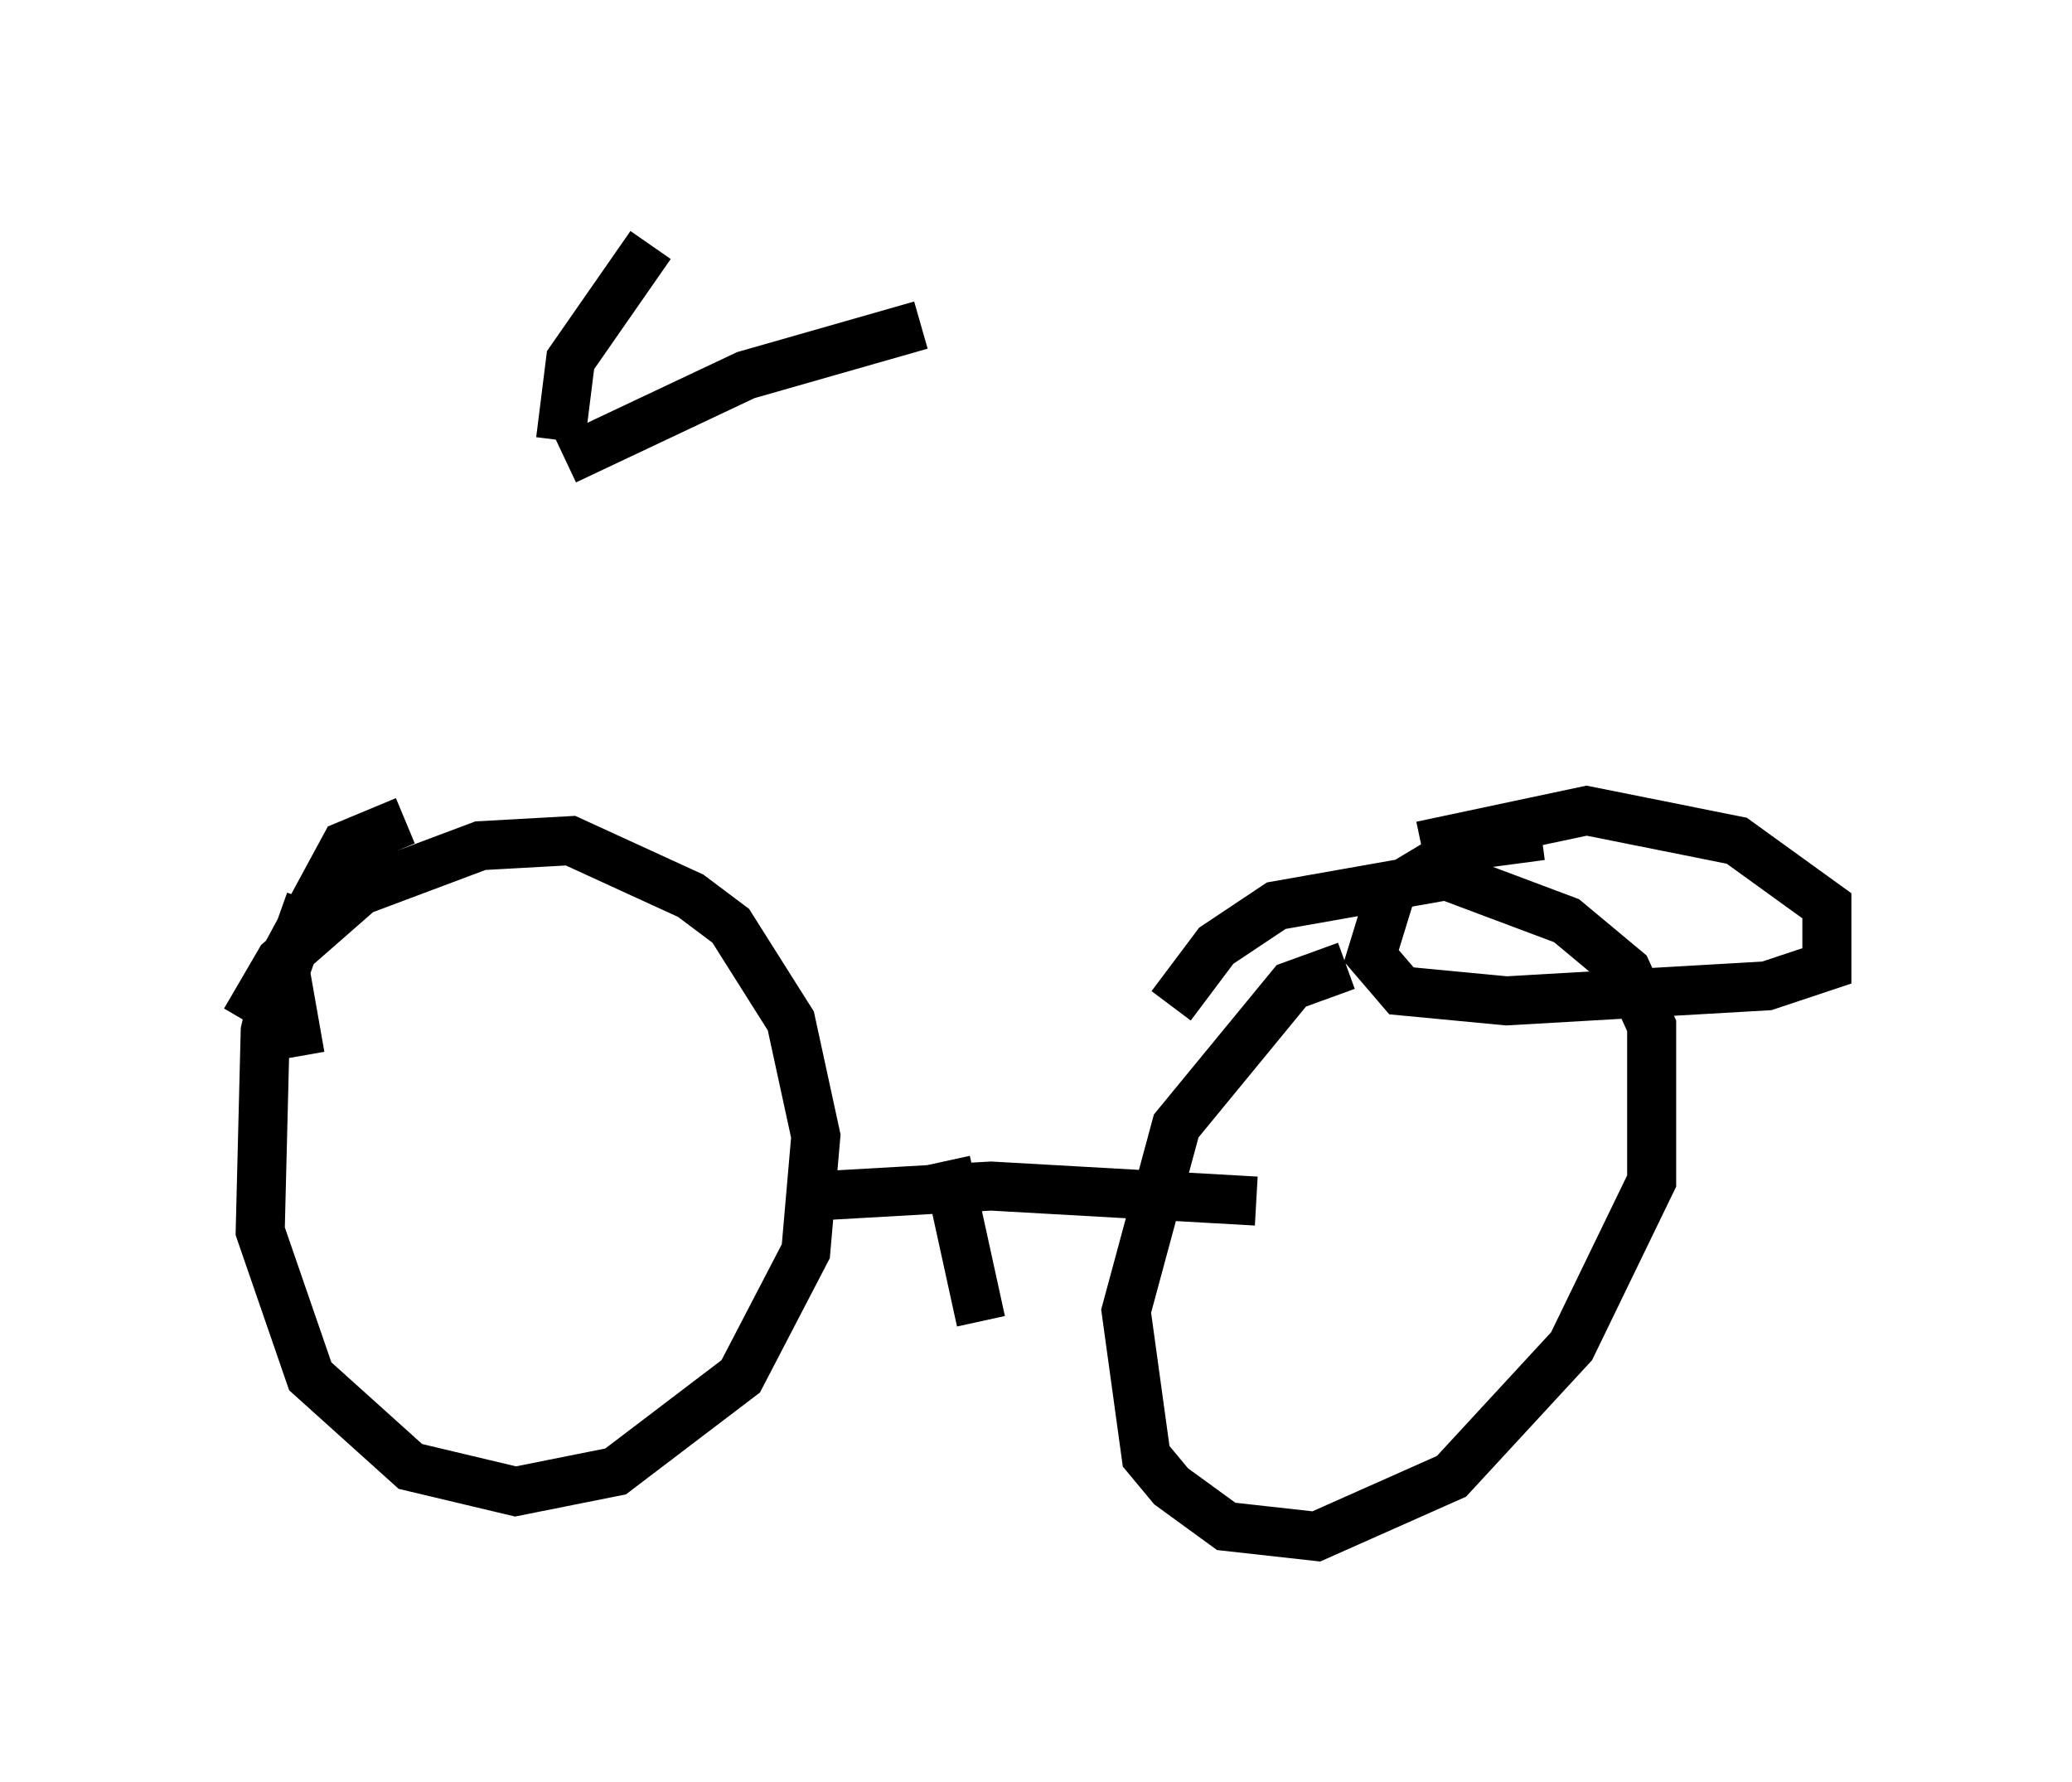 <?xml version="1.0" encoding="utf-8" ?>
<svg baseProfile="full" height="36.338" version="1.1" width="42.259" xmlns="http://www.w3.org/2000/svg" xmlns:ev="http://www.w3.org/2001/xml-events" xmlns:xlink="http://www.w3.org/1999/xlink"><defs /><rect fill="white" height="36.338" width="42.259" x="0" y="0" /><path d="M12.452, 7.654 m-6.125, 10.719 l-0.51, 1.429 0.306, 1.735 m2.144, -4.798 l-1.225, 0.51 -1.327, 2.45 l-0.306, 1.327 -0.102, 4.083 l1.021, 2.96 2.042, 1.838 l2.144, 0.51 2.042, -0.408 l2.552, -1.94 1.327, -2.552 l0.204, -2.348 -0.51, -2.348 l-1.225, -1.94 -0.817, -0.613 l-2.45, -1.123 -1.838, 0.102 l-2.45, 0.919 -1.633, 1.429 l-0.715, 1.225 m11.638, 3.573 l3.573, -0.204 5.41, 0.306 m1.838, -4.798 l-1.123, 0.408 -2.348, 2.858 l-1.021, 3.777 0.408, 2.96 l0.51, 0.613 1.123, 0.817 l1.838, 0.204 2.756, -1.225 l2.45, -2.654 1.633, -3.369 l0.0, -3.165 -0.51, -1.123 l-1.225, -1.021 -2.45, -0.919 l-3.471, 0.613 -1.225, 0.817 l-0.919, 1.225 m-12.352, -11.127 l3.675, -1.735 3.573, -1.021 m-7.35, 2.348 l0.204, -1.633 1.633, -2.348 m18.171, 12.046 l-1.531, 0.204 -1.531, 0.919 l-0.408, 1.327 0.613, 0.715 l2.144, 0.204 5.308, -0.306 l1.225, -0.408 0.0, -1.225 l-1.838, -1.327 -3.063, -0.613 l-3.369, 0.715 m-9.698, 6.431 l0.715, 3.267 " fill="none" stroke="black" stroke-width="1" /></svg>